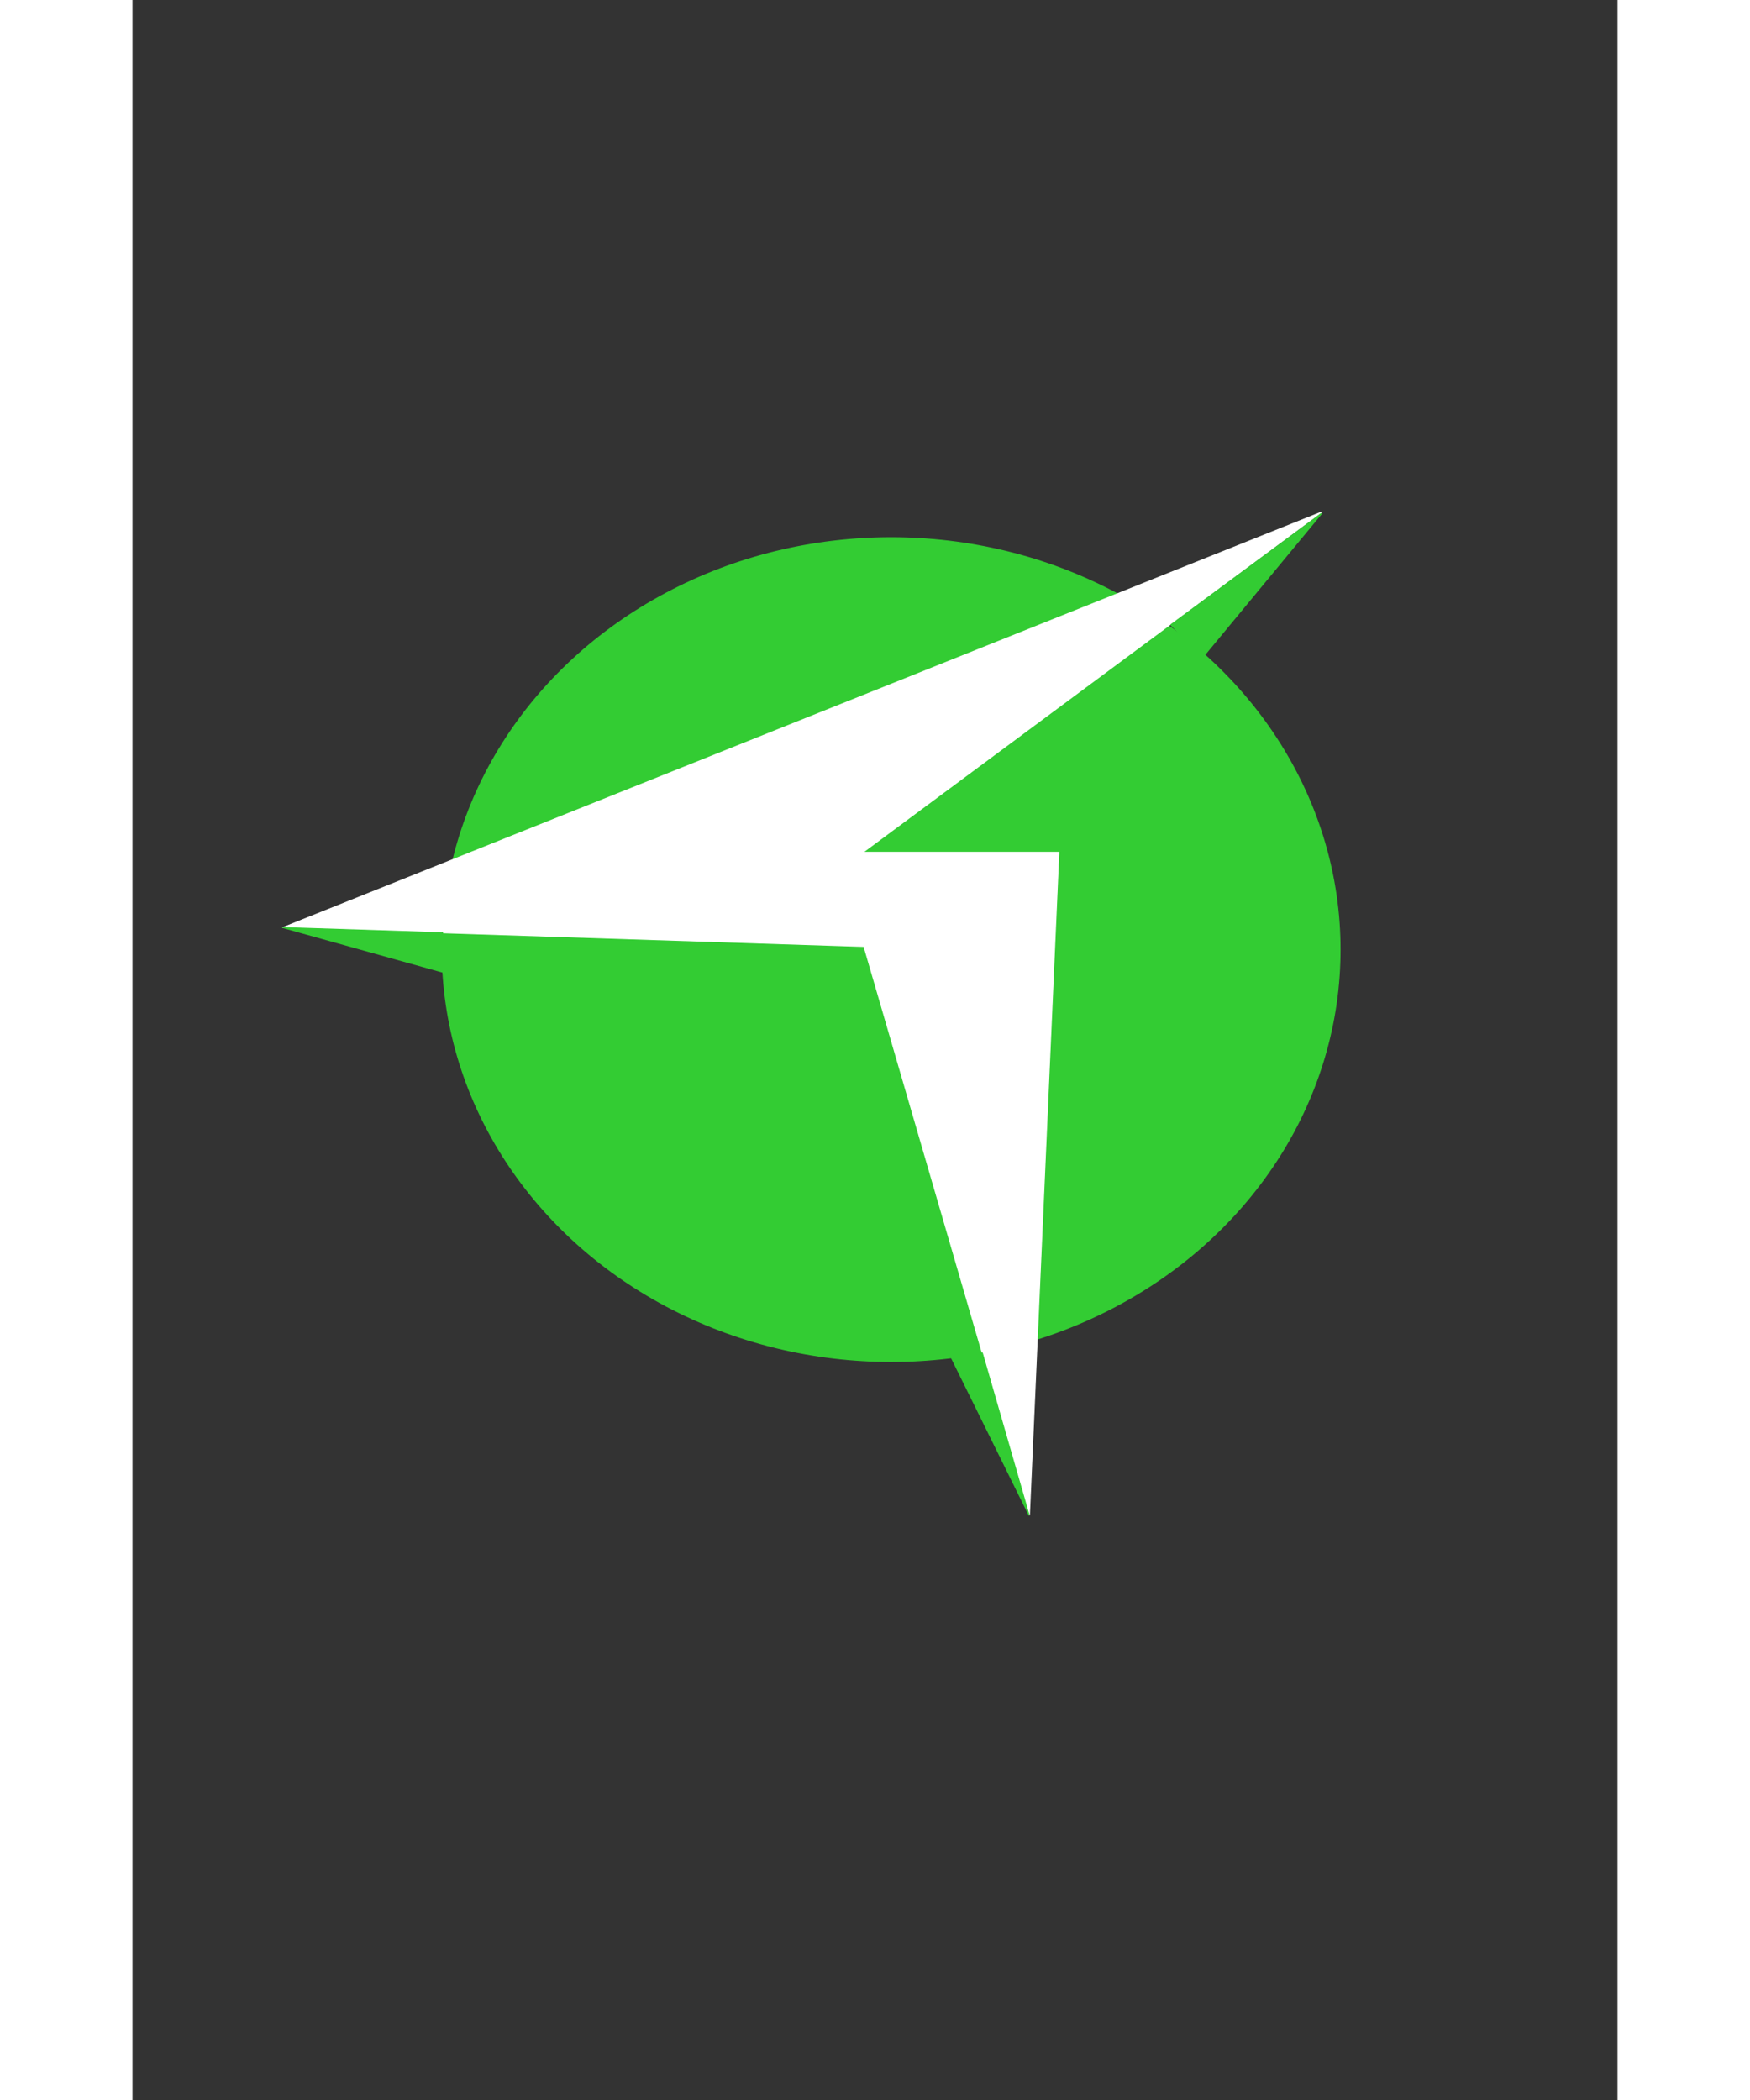 <?xml version="1.0" encoding="UTF-8"?>
<!DOCTYPE svg PUBLIC "-//W3C//DTD SVG 1.1//EN" "http://www.w3.org/Graphics/SVG/1.1/DTD/svg11.dtd">
<!-- Creator: CorelDRAW 2021 (64-Bit) -->
<svg xmlns="http://www.w3.org/2000/svg" xml:space="preserve" width="15in" height="18in" version="1.1" style="shape-rendering:geometricPrecision; text-rendering:geometricPrecision; image-rendering:optimizeQuality; fill-rule:evenodd; clip-rule:evenodd"
viewBox="0 0 11692.91 16535.43"
 xmlns:xlink="http://www.w3.org/1999/xlink"
 xmlns:xodm="http://www.corel.com/coreldraw/odm/2003">
 <rect x="0" y="0" width="11692.91" height="16535.43" fill="#333333" stroke="none"/>
 <defs>
  <style type="text/css">
   <![CDATA[
    .str0 {stroke:#33CC33;stroke-width:7.87;stroke-linecap:round;stroke-linejoin:round;stroke-miterlimit:2.613}
    .str1 {stroke:white;stroke-width:7.87;stroke-linecap:round;stroke-linejoin:round;stroke-miterlimit:2.613}
    .fil2 {fill:#33CC33}
    .fil0 {fill:#33CC33}
    .fil1 {fill:white}
   ]]>
  </style>
 </defs>
 <g id="Layer_x0020_1">
  <g id="_1267381595536">
   <ellipse class="fil0 str0" cx="5973.61" cy="7477.17" rx="3534.76" ry="3243.23"/>
   <polygon class="fil1 str1" points="5751.03,6711.2 9364.57,4031.67 1184.43,7303.77 5760.01,7452.12 7062.42,11928.51 7294,6711.2 "/>
   <polygon class="fil2 str0" points="2441.77,7344.54 1184.43,7303.77 2444.07,7654.93 "/>
   <polygon class="fil2 str0" points="8427.5,5174.24 9364.57,4041.24 8175.65,4919.72 "/>
   <polygon class="fil2 str0" points="6448.22,10691.42 7059.74,11930.82 6691.46,10653.48 "/>
  </g>
 </g>
</svg>
